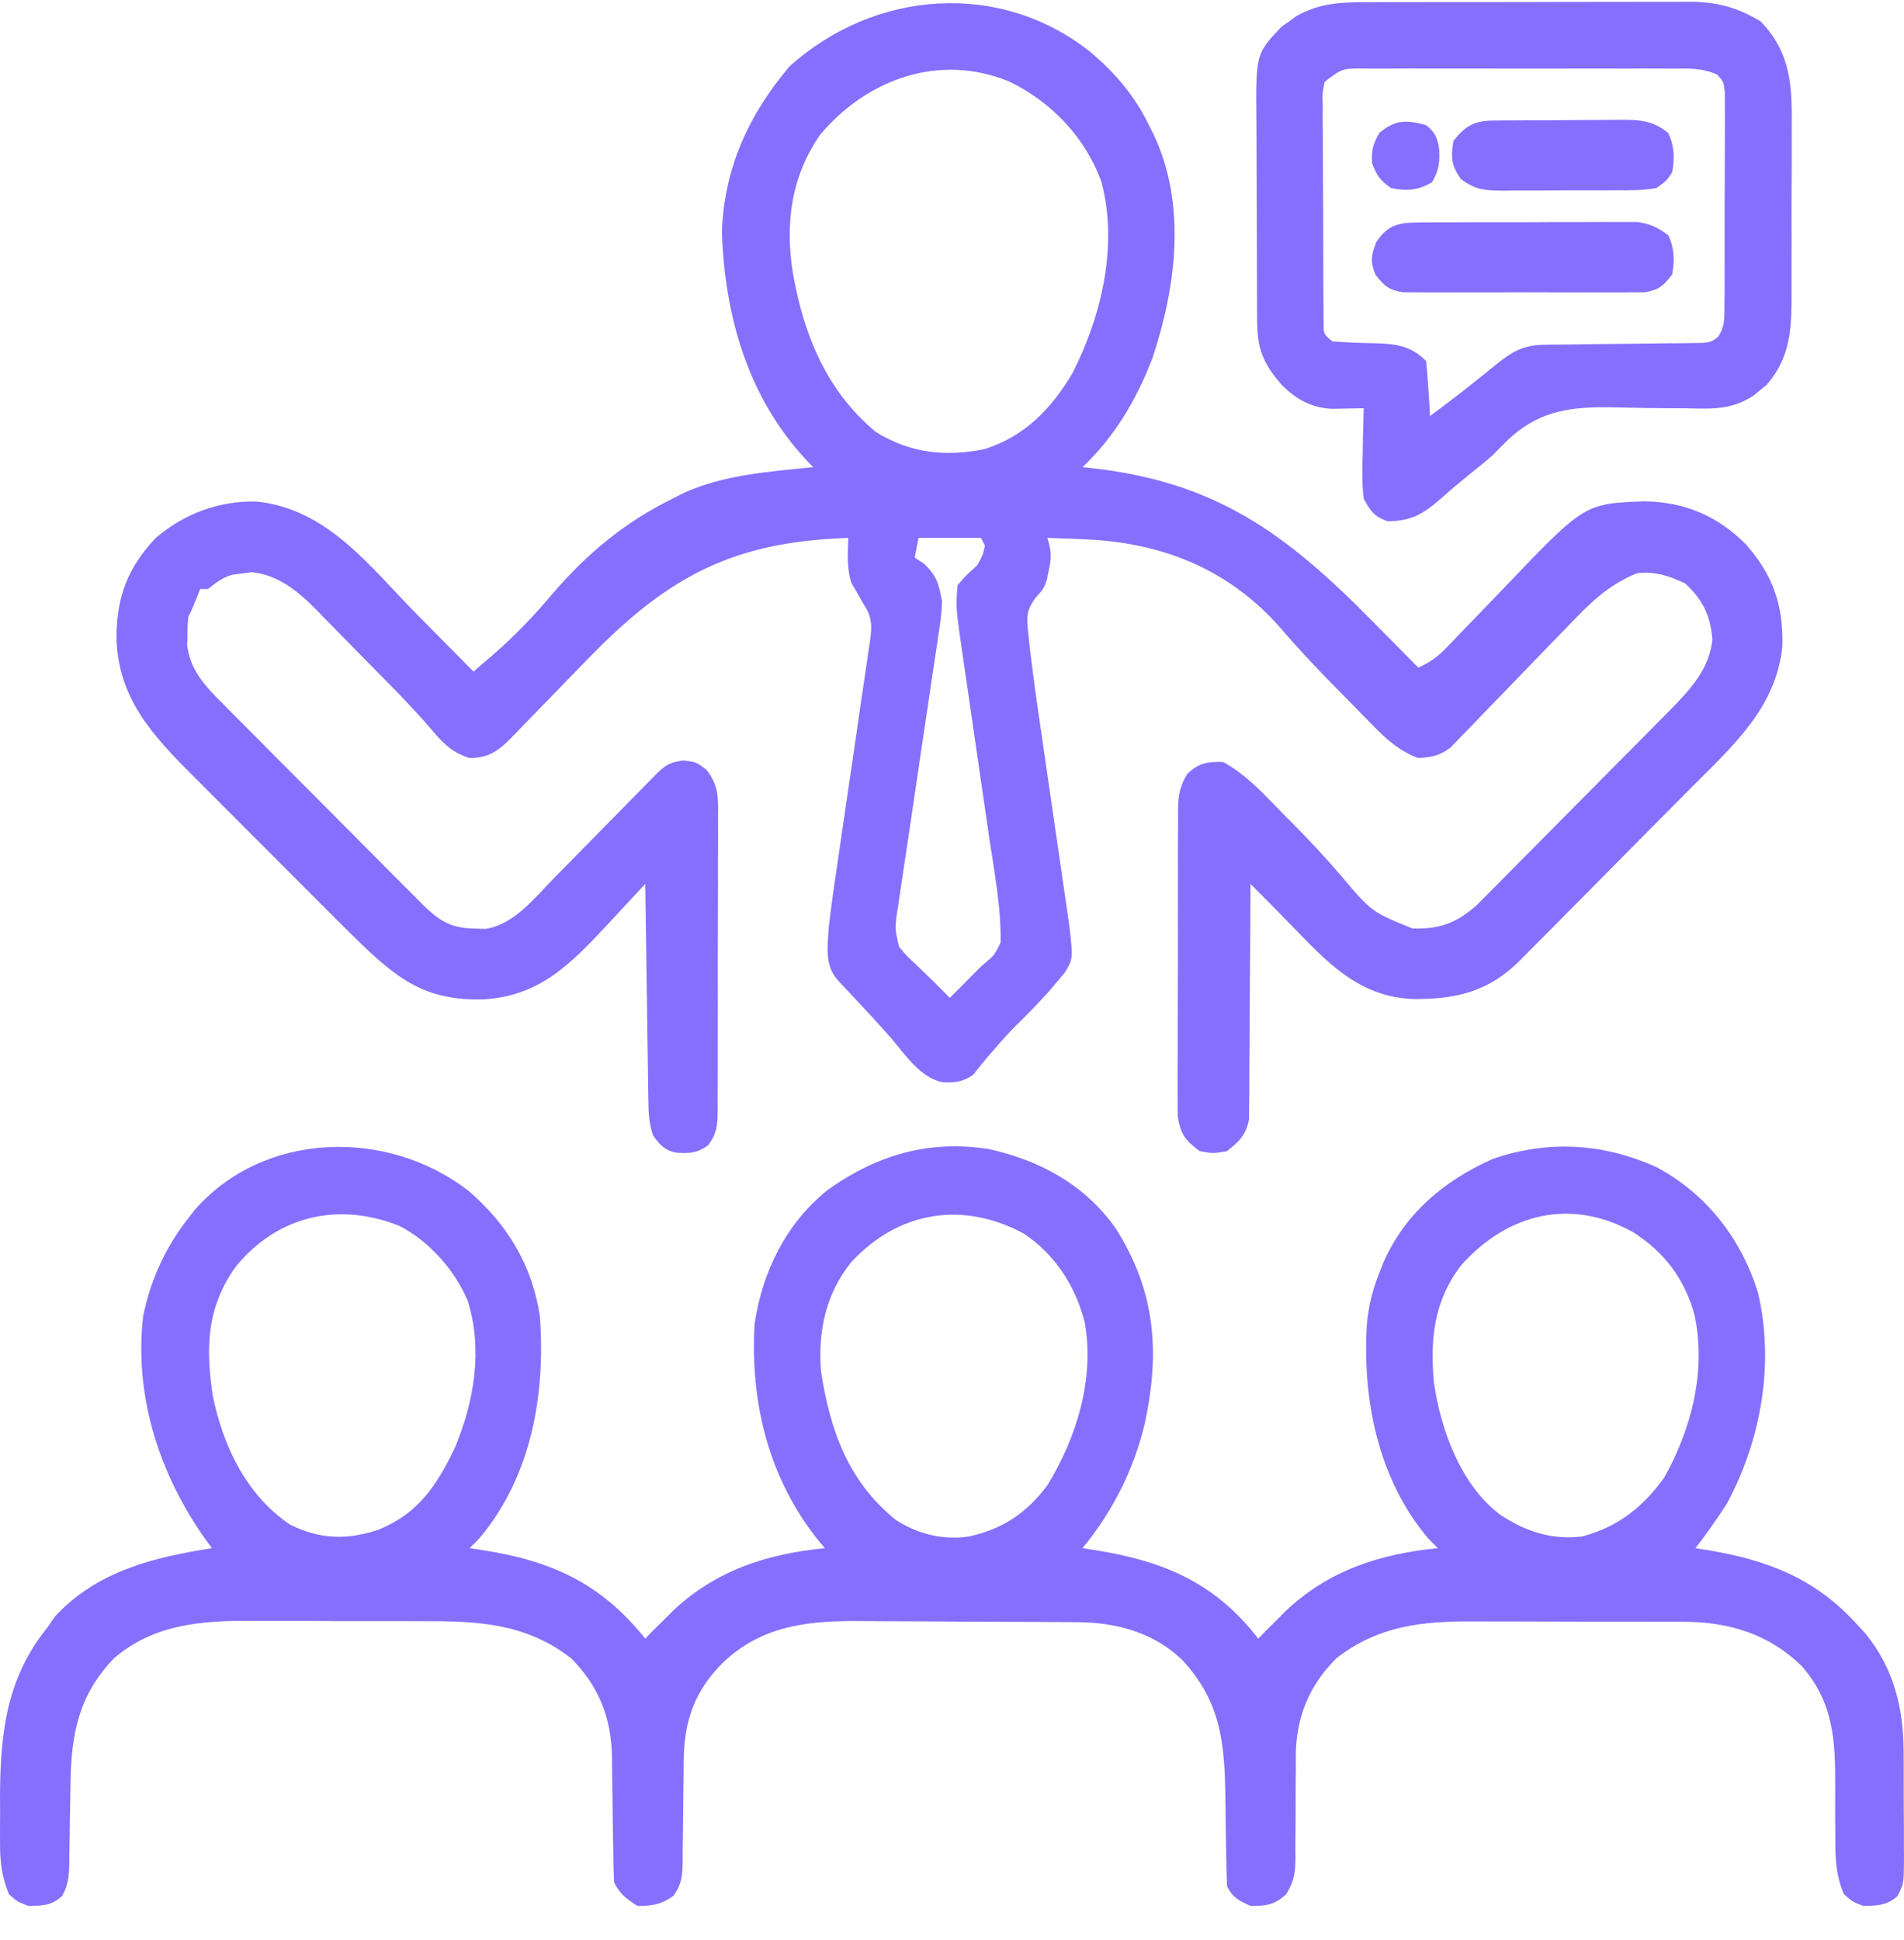 <svg width="53" height="54" viewBox="0 0 53 54" fill="none" xmlns="http://www.w3.org/2000/svg">
<path d="M30.365 1.457C31.052 2.045 31.584 2.662 31.982 3.483C32.024 3.567 32.066 3.65 32.109 3.736C33.038 5.691 32.741 7.987 32.076 9.979C31.621 11.147 31.038 12.139 30.134 13.002C30.202 13.009 30.27 13.016 30.339 13.024C33.836 13.402 35.79 14.841 38.204 17.29C38.328 17.416 38.453 17.543 38.578 17.669C38.88 17.973 39.18 18.278 39.481 18.582C39.806 18.436 40.027 18.276 40.273 18.018C40.341 17.948 40.408 17.877 40.478 17.805C40.55 17.729 40.622 17.654 40.697 17.575C40.852 17.415 41.009 17.254 41.165 17.093C41.409 16.84 41.653 16.587 41.895 16.333C44.109 14.015 44.109 14.015 45.784 13.953C46.906 13.975 47.807 14.359 48.6 15.151C49.347 16.001 49.644 16.838 49.615 17.973C49.451 19.694 48.227 20.769 47.079 21.922C46.928 22.074 46.778 22.226 46.627 22.378C46.313 22.695 45.998 23.012 45.683 23.328C45.28 23.733 44.879 24.139 44.479 24.545C44.169 24.859 43.858 25.172 43.547 25.485C43.398 25.634 43.251 25.784 43.103 25.933C42.896 26.143 42.688 26.351 42.48 26.559C42.42 26.621 42.36 26.682 42.298 26.745C41.445 27.588 40.564 27.808 39.395 27.807C37.691 27.772 36.767 26.576 35.64 25.44C35.56 25.359 35.48 25.278 35.397 25.194C35.2 24.996 35.004 24.798 34.807 24.6C34.807 24.728 34.807 24.728 34.807 24.858C34.805 25.662 34.8 26.465 34.793 27.268C34.789 27.681 34.786 28.094 34.786 28.507C34.786 28.906 34.782 29.304 34.778 29.703C34.776 29.855 34.776 30.007 34.776 30.159C34.777 30.372 34.774 30.585 34.77 30.799C34.77 30.92 34.769 31.041 34.768 31.166C34.676 31.601 34.496 31.766 34.155 32.04C33.775 32.109 33.775 32.109 33.394 32.04C32.99 31.736 32.864 31.574 32.783 31.066C32.78 30.896 32.78 30.726 32.782 30.556C32.781 30.416 32.781 30.416 32.78 30.274C32.778 29.967 32.78 29.66 32.783 29.353C32.783 29.139 32.782 28.925 32.782 28.712C32.782 28.264 32.783 27.816 32.786 27.368C32.79 26.795 32.789 26.221 32.787 25.648C32.786 25.206 32.787 24.765 32.789 24.324C32.789 24.112 32.789 23.901 32.788 23.689C32.788 23.393 32.79 23.098 32.793 22.802C32.792 22.671 32.792 22.671 32.791 22.538C32.798 22.133 32.837 21.888 33.049 21.54C33.381 21.229 33.597 21.201 34.047 21.208C34.707 21.568 35.201 22.124 35.724 22.658C35.858 22.793 35.858 22.793 35.995 22.93C36.466 23.408 36.922 23.894 37.357 24.406C38.177 25.376 38.177 25.376 39.312 25.841C40.051 25.868 40.526 25.702 41.095 25.204C41.204 25.096 41.312 24.988 41.419 24.878C41.508 24.788 41.508 24.788 41.6 24.697C41.795 24.501 41.99 24.304 42.184 24.106C42.321 23.968 42.458 23.831 42.594 23.694C42.88 23.406 43.166 23.117 43.451 22.828C43.815 22.459 44.18 22.092 44.546 21.724C44.828 21.44 45.11 21.156 45.391 20.872C45.526 20.736 45.66 20.6 45.795 20.465C45.984 20.275 46.172 20.084 46.36 19.893C46.414 19.838 46.469 19.783 46.526 19.726C47.071 19.17 47.587 18.602 47.666 17.796C47.612 17.133 47.395 16.684 46.905 16.237C46.461 16.026 46.059 15.896 45.567 15.956C44.75 16.286 44.24 16.805 43.637 17.438C43.486 17.593 43.336 17.747 43.185 17.902C42.87 18.226 42.556 18.551 42.243 18.877C41.983 19.147 41.724 19.416 41.462 19.683C41.267 19.884 41.073 20.085 40.88 20.288C40.792 20.378 40.703 20.469 40.612 20.562C40.496 20.682 40.496 20.682 40.379 20.805C40.075 21.033 39.856 21.075 39.481 21.099C38.959 20.907 38.602 20.589 38.221 20.195C38.166 20.139 38.111 20.084 38.054 20.026C37.938 19.908 37.822 19.79 37.707 19.672C37.533 19.494 37.358 19.316 37.182 19.139C36.644 18.593 36.122 18.039 35.624 17.456C34.236 15.886 32.453 15.144 30.386 15.02C29.976 15 29.566 14.984 29.156 14.972C29.174 15.039 29.193 15.106 29.212 15.176C29.273 15.447 29.248 15.623 29.19 15.895C29.174 15.976 29.158 16.057 29.141 16.141C29.047 16.394 29.047 16.394 28.823 16.64C28.56 17.015 28.576 17.178 28.624 17.629C28.638 17.764 28.652 17.9 28.666 18.04C28.684 18.183 28.703 18.326 28.721 18.473C28.739 18.614 28.756 18.755 28.775 18.901C28.824 19.279 28.878 19.656 28.934 20.033C28.971 20.282 29.006 20.53 29.042 20.779C29.118 21.305 29.195 21.831 29.271 22.357C29.361 22.971 29.45 23.584 29.538 24.198C29.573 24.442 29.609 24.685 29.645 24.929C29.667 25.079 29.688 25.229 29.71 25.379C29.729 25.509 29.748 25.639 29.767 25.773C29.87 26.683 29.87 26.683 29.648 27.061C29.576 27.147 29.503 27.233 29.428 27.322C29.348 27.416 29.269 27.51 29.187 27.607C28.895 27.931 28.593 28.241 28.281 28.545C28.064 28.763 27.862 28.99 27.662 29.223C27.599 29.295 27.537 29.366 27.473 29.44C27.343 29.592 27.22 29.749 27.098 29.907C26.813 30.115 26.571 30.139 26.223 30.119C25.616 29.985 25.214 29.379 24.831 28.925C24.449 28.485 24.05 28.061 23.652 27.636C23.562 27.54 23.562 27.54 23.471 27.442C23.418 27.385 23.364 27.328 23.308 27.268C22.946 26.845 23.04 26.331 23.07 25.804C23.134 25.241 23.214 24.681 23.298 24.121C23.34 23.84 23.38 23.56 23.421 23.279C23.536 22.482 23.653 21.685 23.771 20.889C23.843 20.399 23.914 19.91 23.984 19.421C24.011 19.235 24.039 19.049 24.067 18.863C24.106 18.604 24.143 18.345 24.18 18.085C24.198 17.97 24.198 17.97 24.216 17.853C24.273 17.441 24.283 17.181 24.048 16.832C23.97 16.698 23.893 16.563 23.817 16.428C23.759 16.329 23.759 16.329 23.701 16.229C23.567 15.814 23.598 15.404 23.613 14.972C20.425 15.077 18.62 16.028 16.421 18.282C16.344 18.361 16.267 18.44 16.187 18.521C15.868 18.848 15.55 19.175 15.233 19.505C14.998 19.748 14.762 19.99 14.525 20.231C14.419 20.343 14.419 20.343 14.31 20.457C13.918 20.855 13.657 21.097 13.071 21.099C12.617 20.953 12.368 20.729 12.068 20.371C11.68 19.916 11.272 19.486 10.854 19.059C10.78 18.984 10.706 18.909 10.629 18.831C10.474 18.673 10.318 18.515 10.163 18.358C10.005 18.197 9.847 18.036 9.69 17.875C9.461 17.64 9.23 17.406 8.999 17.172C8.93 17.1 8.861 17.029 8.79 16.955C8.283 16.447 7.737 15.998 7.004 15.926C6.873 15.944 6.873 15.944 6.74 15.963C6.652 15.974 6.564 15.984 6.474 15.995C6.188 16.076 6.02 16.211 5.789 16.394C5.718 16.394 5.646 16.394 5.572 16.394C5.538 16.48 5.505 16.566 5.47 16.654C5.355 16.941 5.355 16.941 5.246 17.16C5.22 17.405 5.22 17.405 5.219 17.68C5.216 17.772 5.213 17.864 5.21 17.958C5.296 18.667 5.729 19.116 6.211 19.594C6.275 19.659 6.339 19.724 6.405 19.791C6.615 20.004 6.827 20.215 7.039 20.427C7.186 20.575 7.333 20.723 7.48 20.872C7.788 21.181 8.096 21.491 8.405 21.8C8.801 22.196 9.195 22.593 9.59 22.99C9.893 23.296 10.197 23.602 10.501 23.907C10.647 24.053 10.792 24.199 10.938 24.346C11.141 24.55 11.345 24.754 11.549 24.958C11.639 25.049 11.639 25.049 11.73 25.141C12.218 25.625 12.536 25.835 13.22 25.845C13.32 25.848 13.419 25.851 13.522 25.854C14.319 25.724 14.88 24.994 15.42 24.442C15.507 24.353 15.595 24.264 15.686 24.172C15.965 23.889 16.243 23.605 16.522 23.321C16.802 23.037 17.082 22.752 17.362 22.467C17.537 22.291 17.71 22.113 17.884 21.936C18.002 21.817 18.002 21.817 18.122 21.695C18.191 21.625 18.26 21.554 18.331 21.482C18.569 21.258 18.701 21.211 19.028 21.167C19.375 21.208 19.375 21.208 19.664 21.424C20.004 21.868 19.994 22.169 19.987 22.715C19.988 22.858 19.988 22.858 19.989 23.004C19.991 23.318 19.989 23.633 19.986 23.948C19.986 24.166 19.987 24.386 19.987 24.604C19.987 25.063 19.986 25.521 19.983 25.98C19.979 26.568 19.98 27.155 19.982 27.743C19.983 28.195 19.982 28.647 19.98 29.099C19.98 29.316 19.98 29.533 19.98 29.75C19.981 30.052 19.979 30.355 19.976 30.658C19.977 30.792 19.977 30.792 19.978 30.929C19.971 31.327 19.953 31.556 19.711 31.877C19.395 32.104 19.197 32.103 18.82 32.084C18.502 32.017 18.364 31.864 18.179 31.603C18.063 31.253 18.053 30.993 18.048 30.625C18.046 30.491 18.044 30.357 18.041 30.22C18.039 30.003 18.039 30.003 18.036 29.782C18.034 29.633 18.032 29.484 18.029 29.335C18.023 28.943 18.018 28.55 18.012 28.158C18.007 27.758 18.001 27.357 17.995 26.957C17.983 26.171 17.972 25.386 17.962 24.6C17.912 24.654 17.863 24.707 17.812 24.762C17.586 25.006 17.359 25.25 17.133 25.494C17.055 25.577 16.977 25.661 16.898 25.747C15.865 26.856 14.987 27.746 13.416 27.817C11.846 27.847 11.08 27.263 9.979 26.198C9.572 25.801 9.171 25.399 8.77 24.997C8.707 24.934 8.644 24.871 8.579 24.806C8.247 24.473 7.915 24.14 7.583 23.806C7.243 23.465 6.902 23.124 6.561 22.783C6.296 22.519 6.031 22.253 5.767 21.988C5.642 21.862 5.516 21.736 5.39 21.611C4.238 20.463 3.27 19.421 3.242 17.721C3.253 16.593 3.56 15.798 4.331 14.977C5.13 14.296 6.089 13.937 7.131 13.958C9.119 14.158 10.29 15.767 11.617 17.112C11.77 17.266 11.922 17.419 12.074 17.573C12.443 17.946 12.811 18.319 13.18 18.692C13.301 18.588 13.421 18.484 13.542 18.381C13.643 18.294 13.643 18.294 13.746 18.206C14.336 17.689 14.885 17.12 15.387 16.517C16.351 15.398 17.401 14.528 18.723 13.878C18.829 13.824 18.935 13.77 19.045 13.714C20.178 13.207 21.413 13.129 22.635 13.002C22.576 12.94 22.517 12.878 22.456 12.814C20.824 11.075 20.174 8.809 20.095 6.458C20.155 4.676 20.847 3.178 21.983 1.842C24.351 -0.284 27.844 -0.555 30.365 1.457ZM22.83 3.749C22.019 4.918 21.85 6.226 22.072 7.606C22.377 9.332 23.005 10.877 24.374 12.018C25.313 12.612 26.328 12.723 27.415 12.498C28.535 12.136 29.261 11.383 29.855 10.383C30.662 8.797 31.126 6.84 30.664 5.077C30.223 3.833 29.262 2.831 28.087 2.267C26.156 1.475 24.143 2.189 22.83 3.749ZM25.569 14.972C25.534 15.152 25.498 15.333 25.461 15.519C25.546 15.575 25.631 15.632 25.719 15.69C26.079 16.026 26.125 16.24 26.221 16.722C26.218 17.036 26.174 17.337 26.125 17.646C26.105 17.78 26.105 17.78 26.086 17.916C26.043 18.208 25.998 18.5 25.954 18.792C25.924 18.996 25.894 19.2 25.864 19.404C25.786 19.939 25.706 20.475 25.625 21.01C25.497 21.868 25.37 22.726 25.244 23.584C25.2 23.883 25.155 24.183 25.109 24.482C25.082 24.665 25.055 24.849 25.028 25.032C25.009 25.157 25.009 25.157 24.989 25.284C24.905 25.827 24.905 25.827 25.026 26.351C25.236 26.602 25.236 26.602 25.495 26.843C25.579 26.926 25.664 27.008 25.752 27.093C25.835 27.173 25.918 27.253 26.004 27.336C26.149 27.481 26.294 27.627 26.439 27.773C26.654 27.561 26.868 27.348 27.078 27.131C27.308 26.898 27.308 26.898 27.491 26.744C27.675 26.586 27.675 26.586 27.852 26.241C27.871 25.255 27.674 24.252 27.53 23.277C27.494 23.029 27.458 22.781 27.422 22.533C27.333 21.918 27.244 21.303 27.154 20.688C27.077 20.165 27.001 19.642 26.926 19.119C26.891 18.876 26.855 18.633 26.819 18.39C26.602 16.9 26.602 16.9 26.656 16.285C26.914 15.991 26.914 15.991 27.2 15.738C27.355 15.458 27.355 15.458 27.417 15.191C27.381 15.118 27.345 15.046 27.308 14.972C26.735 14.972 26.161 14.972 25.569 14.972Z" fill="#876FFD"/>
<path d="M13.038 33.142C14.121 34.074 14.811 35.203 15.028 36.636C15.188 38.825 14.793 41.095 13.343 42.818C13.254 42.908 13.164 42.998 13.072 43.091C13.19 43.108 13.308 43.126 13.43 43.144C15.35 43.443 16.721 44.061 17.962 45.608C18.066 45.499 18.066 45.499 18.173 45.389C18.283 45.279 18.394 45.17 18.506 45.061C18.574 44.992 18.643 44.923 18.714 44.852C19.91 43.712 21.346 43.248 22.962 43.091C22.914 43.035 22.867 42.979 22.818 42.922C21.411 41.193 20.877 39.069 21.005 36.855C21.218 35.392 21.881 34.057 23.029 33.128C24.402 32.144 25.852 31.721 27.527 31.982C28.963 32.301 30.202 32.979 31.06 34.193C32.157 35.929 32.297 37.605 31.871 39.598C31.563 40.909 30.979 42.053 30.134 43.091C30.255 43.11 30.376 43.128 30.5 43.148C32.385 43.451 33.812 44.041 35.025 45.608C35.095 45.535 35.164 45.463 35.236 45.389C35.346 45.279 35.457 45.17 35.569 45.061C35.637 44.992 35.706 44.923 35.776 44.852C36.973 43.712 38.409 43.248 40.024 43.091C39.89 42.956 39.89 42.956 39.753 42.818C38.362 41.165 37.922 38.971 38.048 36.862C38.093 36.356 38.207 35.903 38.394 35.432C38.429 35.342 38.463 35.252 38.499 35.159C39.106 33.77 40.199 32.862 41.546 32.259C43.092 31.724 44.637 31.816 46.124 32.492C47.515 33.241 48.469 34.481 48.936 35.979C49.396 37.947 49.029 40.051 48.084 41.826C47.81 42.265 47.508 42.678 47.197 43.091C47.308 43.108 47.418 43.126 47.532 43.144C49.173 43.417 50.501 43.916 51.653 45.17C51.788 45.316 51.788 45.316 51.925 45.464C52.726 46.451 52.991 47.557 52.99 48.799C52.991 48.904 52.991 49.009 52.992 49.117C52.992 49.337 52.992 49.557 52.992 49.777C52.991 50.114 52.994 50.451 52.997 50.788C52.997 51.003 52.997 51.217 52.997 51.432C52.998 51.532 52.999 51.633 53 51.737C52.995 52.427 52.995 52.427 52.815 52.78C52.517 53.038 52.255 53.041 51.871 53.048C51.565 52.932 51.565 52.932 51.327 52.72C51.1 52.193 51.083 51.7 51.088 51.136C51.087 50.954 51.085 50.773 51.084 50.592C51.083 50.309 51.083 50.027 51.085 49.745C51.093 48.456 51.04 47.359 50.131 46.35C49.225 45.478 48.126 45.144 46.891 45.14C46.771 45.139 46.771 45.139 46.649 45.138C46.387 45.137 46.125 45.137 45.864 45.137C45.68 45.137 45.496 45.136 45.312 45.136C44.928 45.135 44.544 45.135 44.16 45.136C43.67 45.136 43.18 45.134 42.69 45.132C42.311 45.13 41.931 45.13 41.552 45.13C41.371 45.13 41.191 45.13 41.011 45.129C39.584 45.121 38.365 45.25 37.199 46.155C36.437 46.92 36.079 47.792 36.069 48.872C36.071 49.002 36.071 49.002 36.072 49.135C36.07 49.323 36.068 49.512 36.066 49.701C36.065 49.994 36.064 50.288 36.065 50.581C36.064 50.867 36.061 51.153 36.058 51.439C36.059 51.527 36.06 51.614 36.061 51.704C36.055 52.13 36.031 52.346 35.806 52.718C35.477 53.023 35.25 53.048 34.808 53.048C34.487 52.901 34.314 52.82 34.156 52.501C34.142 52.203 34.135 51.907 34.133 51.608C34.13 51.425 34.127 51.241 34.123 51.057C34.119 50.768 34.115 50.479 34.112 50.19C34.095 48.598 34.026 47.394 32.896 46.189C32.09 45.424 31.059 45.155 29.98 45.151C29.859 45.15 29.859 45.15 29.735 45.148C29.469 45.146 29.202 45.145 28.936 45.144C28.844 45.144 28.753 45.143 28.658 45.143C28.173 45.14 27.688 45.139 27.203 45.138C26.706 45.136 26.208 45.133 25.71 45.128C25.325 45.126 24.939 45.125 24.554 45.124C24.371 45.124 24.187 45.122 24.004 45.12C22.555 45.105 21.247 45.218 20.136 46.264C19.332 47.064 19.042 47.89 19.031 49.028C19.03 49.158 19.03 49.158 19.03 49.291C19.027 49.476 19.025 49.662 19.022 49.848C19.018 50.139 19.015 50.43 19.014 50.721C19.012 51.004 19.008 51.286 19.003 51.568C19.003 51.655 19.003 51.742 19.003 51.831C18.995 52.22 18.974 52.454 18.742 52.771C18.404 53.01 18.157 53.048 17.745 53.048C17.44 52.855 17.254 52.716 17.093 52.391C17.079 52.084 17.073 51.779 17.07 51.471C17.067 51.282 17.064 51.093 17.06 50.903C17.056 50.605 17.052 50.308 17.049 50.01C17.046 49.722 17.041 49.434 17.036 49.146C17.035 49.015 17.035 49.015 17.035 48.881C17.012 47.797 16.662 46.924 15.897 46.155C14.656 45.192 13.343 45.119 11.836 45.123C11.654 45.122 11.471 45.121 11.288 45.121C10.907 45.12 10.525 45.12 10.144 45.121C9.659 45.123 9.173 45.12 8.688 45.117C8.311 45.115 7.934 45.115 7.557 45.116C7.378 45.116 7.2 45.115 7.021 45.114C5.624 45.105 4.287 45.198 3.175 46.155C2.183 47.183 1.978 48.276 1.963 49.665C1.96 49.829 1.957 49.994 1.954 50.159C1.949 50.415 1.945 50.67 1.942 50.926C1.939 51.176 1.934 51.425 1.929 51.675C1.929 51.751 1.928 51.828 1.928 51.907C1.92 52.238 1.893 52.472 1.734 52.765C1.442 53.043 1.183 53.041 0.79 53.048C0.485 52.932 0.485 52.932 0.247 52.72C0.053 52.247 0.002 51.843 0.001 51.335C0.001 51.196 0 51.057 0 50.913C0.001 50.769 0.002 50.625 0.003 50.477C0.002 50.336 0.001 50.195 0 50.05C0.004 48.243 0.176 46.702 1.334 45.279C1.397 45.187 1.459 45.094 1.524 44.999C2.687 43.731 4.274 43.346 5.899 43.091C5.85 43.025 5.801 42.959 5.751 42.89C4.454 41.08 3.722 38.878 3.986 36.625C4.192 35.62 4.612 34.702 5.246 33.9C5.304 33.826 5.361 33.752 5.42 33.676C7.358 31.464 10.801 31.409 13.038 33.142ZM6.564 35.254C5.756 36.381 5.721 37.495 5.921 38.84C6.21 40.257 6.855 41.608 8.072 42.435C8.904 42.847 9.662 42.869 10.531 42.578C11.638 42.133 12.157 41.351 12.665 40.288C13.199 39.008 13.442 37.574 13.024 36.218C12.663 35.352 11.948 34.547 11.115 34.119C9.431 33.452 7.734 33.822 6.564 35.254ZM23.688 35.138C22.978 36.033 22.77 37.046 22.853 38.167C23.108 39.814 23.608 41.228 24.931 42.301C25.539 42.699 26.264 42.876 26.983 42.763C27.931 42.55 28.567 42.116 29.156 41.34C29.972 40.006 30.476 38.366 30.193 36.795C29.929 35.787 29.373 34.92 28.504 34.338C26.811 33.422 25.01 33.701 23.688 35.138ZM40.676 35.213C39.911 36.212 39.804 37.266 39.916 38.496C40.112 39.808 40.659 41.32 41.746 42.15C42.454 42.624 43.187 42.87 44.046 42.763C45.02 42.51 45.747 41.939 46.328 41.122C47.094 39.75 47.499 38.144 47.167 36.588C46.89 35.598 46.333 34.853 45.472 34.304C43.753 33.334 41.974 33.759 40.676 35.213Z" fill="#876FFD"/>
<path d="M38.04 0.062C38.144 0.061 38.249 0.061 38.357 0.06C38.702 0.059 39.047 0.059 39.392 0.059C39.633 0.059 39.874 0.058 40.114 0.058C40.618 0.057 41.123 0.057 41.627 0.058C42.272 0.058 42.916 0.056 43.561 0.054C44.058 0.052 44.555 0.052 45.052 0.052C45.29 0.052 45.528 0.052 45.765 0.051C46.098 0.049 46.431 0.05 46.764 0.051C46.861 0.051 46.959 0.05 47.059 0.049C47.801 0.055 48.368 0.207 49.011 0.598C49.871 1.487 49.886 2.427 49.874 3.607C49.875 3.778 49.875 3.949 49.875 4.119C49.876 4.476 49.874 4.832 49.871 5.188C49.867 5.643 49.868 6.097 49.87 6.552C49.871 6.904 49.87 7.255 49.869 7.607C49.868 7.775 49.868 7.942 49.869 8.11C49.871 9.113 49.862 9.914 49.182 10.708C49.121 10.757 49.06 10.806 48.998 10.856C48.938 10.906 48.877 10.957 48.815 11.009C48.209 11.407 47.674 11.382 46.974 11.365C46.755 11.363 46.536 11.362 46.317 11.361C45.974 11.359 45.632 11.355 45.289 11.346C44.001 11.313 43.003 11.302 42.013 12.207C41.855 12.361 41.701 12.518 41.546 12.675C41.34 12.854 41.128 13.024 40.915 13.194C40.636 13.422 40.361 13.65 40.094 13.891C39.606 14.314 39.268 14.511 38.617 14.506C38.249 14.373 38.149 14.226 37.96 13.878C37.907 13.446 37.919 13.021 37.933 12.586C37.935 12.468 37.937 12.351 37.939 12.23C37.944 11.94 37.951 11.651 37.96 11.362C37.839 11.365 37.839 11.365 37.715 11.368C37.608 11.369 37.501 11.371 37.392 11.373C37.233 11.376 37.233 11.376 37.072 11.379C36.509 11.348 36.107 11.129 35.704 10.74C35.189 10.159 34.999 9.755 34.994 8.962C34.993 8.886 34.992 8.811 34.992 8.733C34.99 8.484 34.989 8.235 34.989 7.985C34.988 7.811 34.988 7.638 34.987 7.464C34.986 7.099 34.985 6.734 34.985 6.37C34.985 5.904 34.982 5.439 34.979 4.973C34.976 4.614 34.976 4.255 34.976 3.895C34.976 3.724 34.975 3.552 34.973 3.381C34.956 1.5 34.956 1.5 35.67 0.746C35.74 0.697 35.809 0.648 35.881 0.598C35.951 0.548 36.02 0.497 36.091 0.445C36.733 0.084 37.323 0.06 38.04 0.062ZM36.873 2.28C36.808 2.594 36.808 2.594 36.82 2.957C36.82 3.096 36.819 3.236 36.818 3.38C36.82 3.532 36.821 3.684 36.823 3.837C36.823 3.993 36.823 4.149 36.823 4.305C36.824 4.631 36.825 4.958 36.828 5.285C36.832 5.704 36.833 6.124 36.833 6.543C36.833 6.865 36.834 7.187 36.836 7.509C36.836 7.664 36.837 7.818 36.837 7.973C36.837 8.189 36.839 8.405 36.842 8.62C36.842 8.743 36.843 8.866 36.844 8.993C36.844 9.3 36.844 9.3 37.09 9.502C37.499 9.534 37.904 9.547 38.314 9.554C38.874 9.573 39.283 9.63 39.699 10.049C39.724 10.306 39.744 10.564 39.76 10.822C39.769 10.963 39.778 11.104 39.788 11.249C39.794 11.359 39.801 11.468 39.807 11.581C40.231 11.265 40.65 10.947 41.062 10.616C41.129 10.562 41.197 10.508 41.266 10.453C41.402 10.344 41.538 10.235 41.673 10.125C42.135 9.755 42.439 9.599 43.025 9.594C43.127 9.593 43.228 9.592 43.332 9.591C43.441 9.59 43.55 9.589 43.662 9.588C43.892 9.585 44.123 9.582 44.353 9.579C44.717 9.574 45.08 9.57 45.444 9.567C45.794 9.564 46.144 9.559 46.495 9.554C46.658 9.553 46.658 9.553 46.825 9.553C46.926 9.551 47.028 9.549 47.132 9.547C47.221 9.546 47.31 9.546 47.402 9.545C47.637 9.516 47.637 9.516 47.824 9.376C48.018 9.084 48.001 8.859 48.002 8.509C48.004 8.372 48.005 8.235 48.007 8.094C48.007 7.944 48.006 7.795 48.006 7.645C48.006 7.492 48.007 7.339 48.007 7.185C48.008 6.864 48.008 6.543 48.007 6.222C48.006 5.81 48.008 5.398 48.011 4.987C48.013 4.67 48.013 4.354 48.013 4.037C48.013 3.885 48.013 3.733 48.014 3.582C48.016 3.37 48.015 3.157 48.013 2.945C48.013 2.824 48.013 2.704 48.013 2.579C47.982 2.278 47.982 2.278 47.799 2.077C47.383 1.888 46.995 1.906 46.544 1.91C46.445 1.909 46.346 1.909 46.244 1.908C45.916 1.906 45.589 1.907 45.262 1.909C45.035 1.908 44.807 1.908 44.58 1.908C44.103 1.907 43.627 1.908 43.15 1.909C42.539 1.911 41.928 1.91 41.317 1.908C40.847 1.907 40.378 1.907 39.908 1.908C39.683 1.908 39.458 1.908 39.233 1.907C38.918 1.907 38.603 1.908 38.288 1.91C38.195 1.909 38.102 1.908 38.005 1.908C37.362 1.902 37.362 1.902 36.873 2.28Z" fill="#876FFD"/>
<path d="M39.617 6.19C39.754 6.189 39.892 6.188 40.033 6.187C40.183 6.187 40.333 6.187 40.483 6.187C40.636 6.186 40.791 6.186 40.945 6.185C41.267 6.185 41.59 6.185 41.912 6.185C42.325 6.186 42.738 6.184 43.15 6.181C43.468 6.18 43.786 6.18 44.105 6.18C44.257 6.18 44.409 6.179 44.561 6.178C44.774 6.177 44.987 6.178 45.2 6.179C45.321 6.179 45.442 6.179 45.567 6.179C45.935 6.225 46.14 6.327 46.437 6.548C46.607 6.89 46.621 7.271 46.545 7.642C46.304 7.958 46.176 8.069 45.781 8.135C45.652 8.136 45.523 8.136 45.39 8.136C45.318 8.137 45.247 8.138 45.173 8.139C44.938 8.141 44.702 8.139 44.467 8.138C44.303 8.138 44.139 8.139 43.975 8.139C43.631 8.14 43.288 8.139 42.944 8.137C42.504 8.134 42.064 8.136 41.624 8.138C41.285 8.14 40.947 8.14 40.608 8.138C40.446 8.138 40.284 8.138 40.122 8.139C39.895 8.141 39.668 8.139 39.441 8.136C39.248 8.136 39.248 8.136 39.05 8.135C38.654 8.069 38.529 7.957 38.285 7.642C38.139 7.269 38.165 7.126 38.306 6.746C38.651 6.208 39.004 6.192 39.617 6.19Z" fill="#876FFD"/>
<path d="M41.566 3.356C41.66 3.355 41.754 3.354 41.851 3.353C42.003 3.352 42.003 3.352 42.159 3.352C42.264 3.351 42.368 3.351 42.476 3.35C42.697 3.349 42.919 3.348 43.141 3.348C43.479 3.347 43.817 3.343 44.156 3.34C44.371 3.339 44.586 3.338 44.801 3.338C44.903 3.337 45.004 3.335 45.108 3.334C45.637 3.336 46.01 3.347 46.436 3.702C46.606 4.045 46.621 4.426 46.545 4.796C46.396 5.025 46.396 5.025 46.11 5.234C45.731 5.302 45.354 5.298 44.969 5.296C44.858 5.297 44.746 5.297 44.632 5.298C44.396 5.299 44.16 5.298 43.925 5.297C43.565 5.296 43.205 5.299 42.844 5.303C42.615 5.304 42.386 5.303 42.157 5.303C41.996 5.305 41.996 5.305 41.831 5.307C41.324 5.3 41.079 5.292 40.662 4.981C40.395 4.595 40.384 4.381 40.459 3.921C40.791 3.498 41.041 3.361 41.566 3.356Z" fill="#876FFD"/>
<path d="M39.699 3.484C39.942 3.682 40.008 3.821 40.059 4.13C40.081 4.513 40.06 4.737 39.862 5.071C39.479 5.302 39.156 5.324 38.721 5.235C38.418 5.024 38.314 4.877 38.191 4.53C38.174 4.184 38.222 4.003 38.394 3.703C38.831 3.326 39.154 3.332 39.699 3.484Z" fill="#876FFD"/>
</svg>
